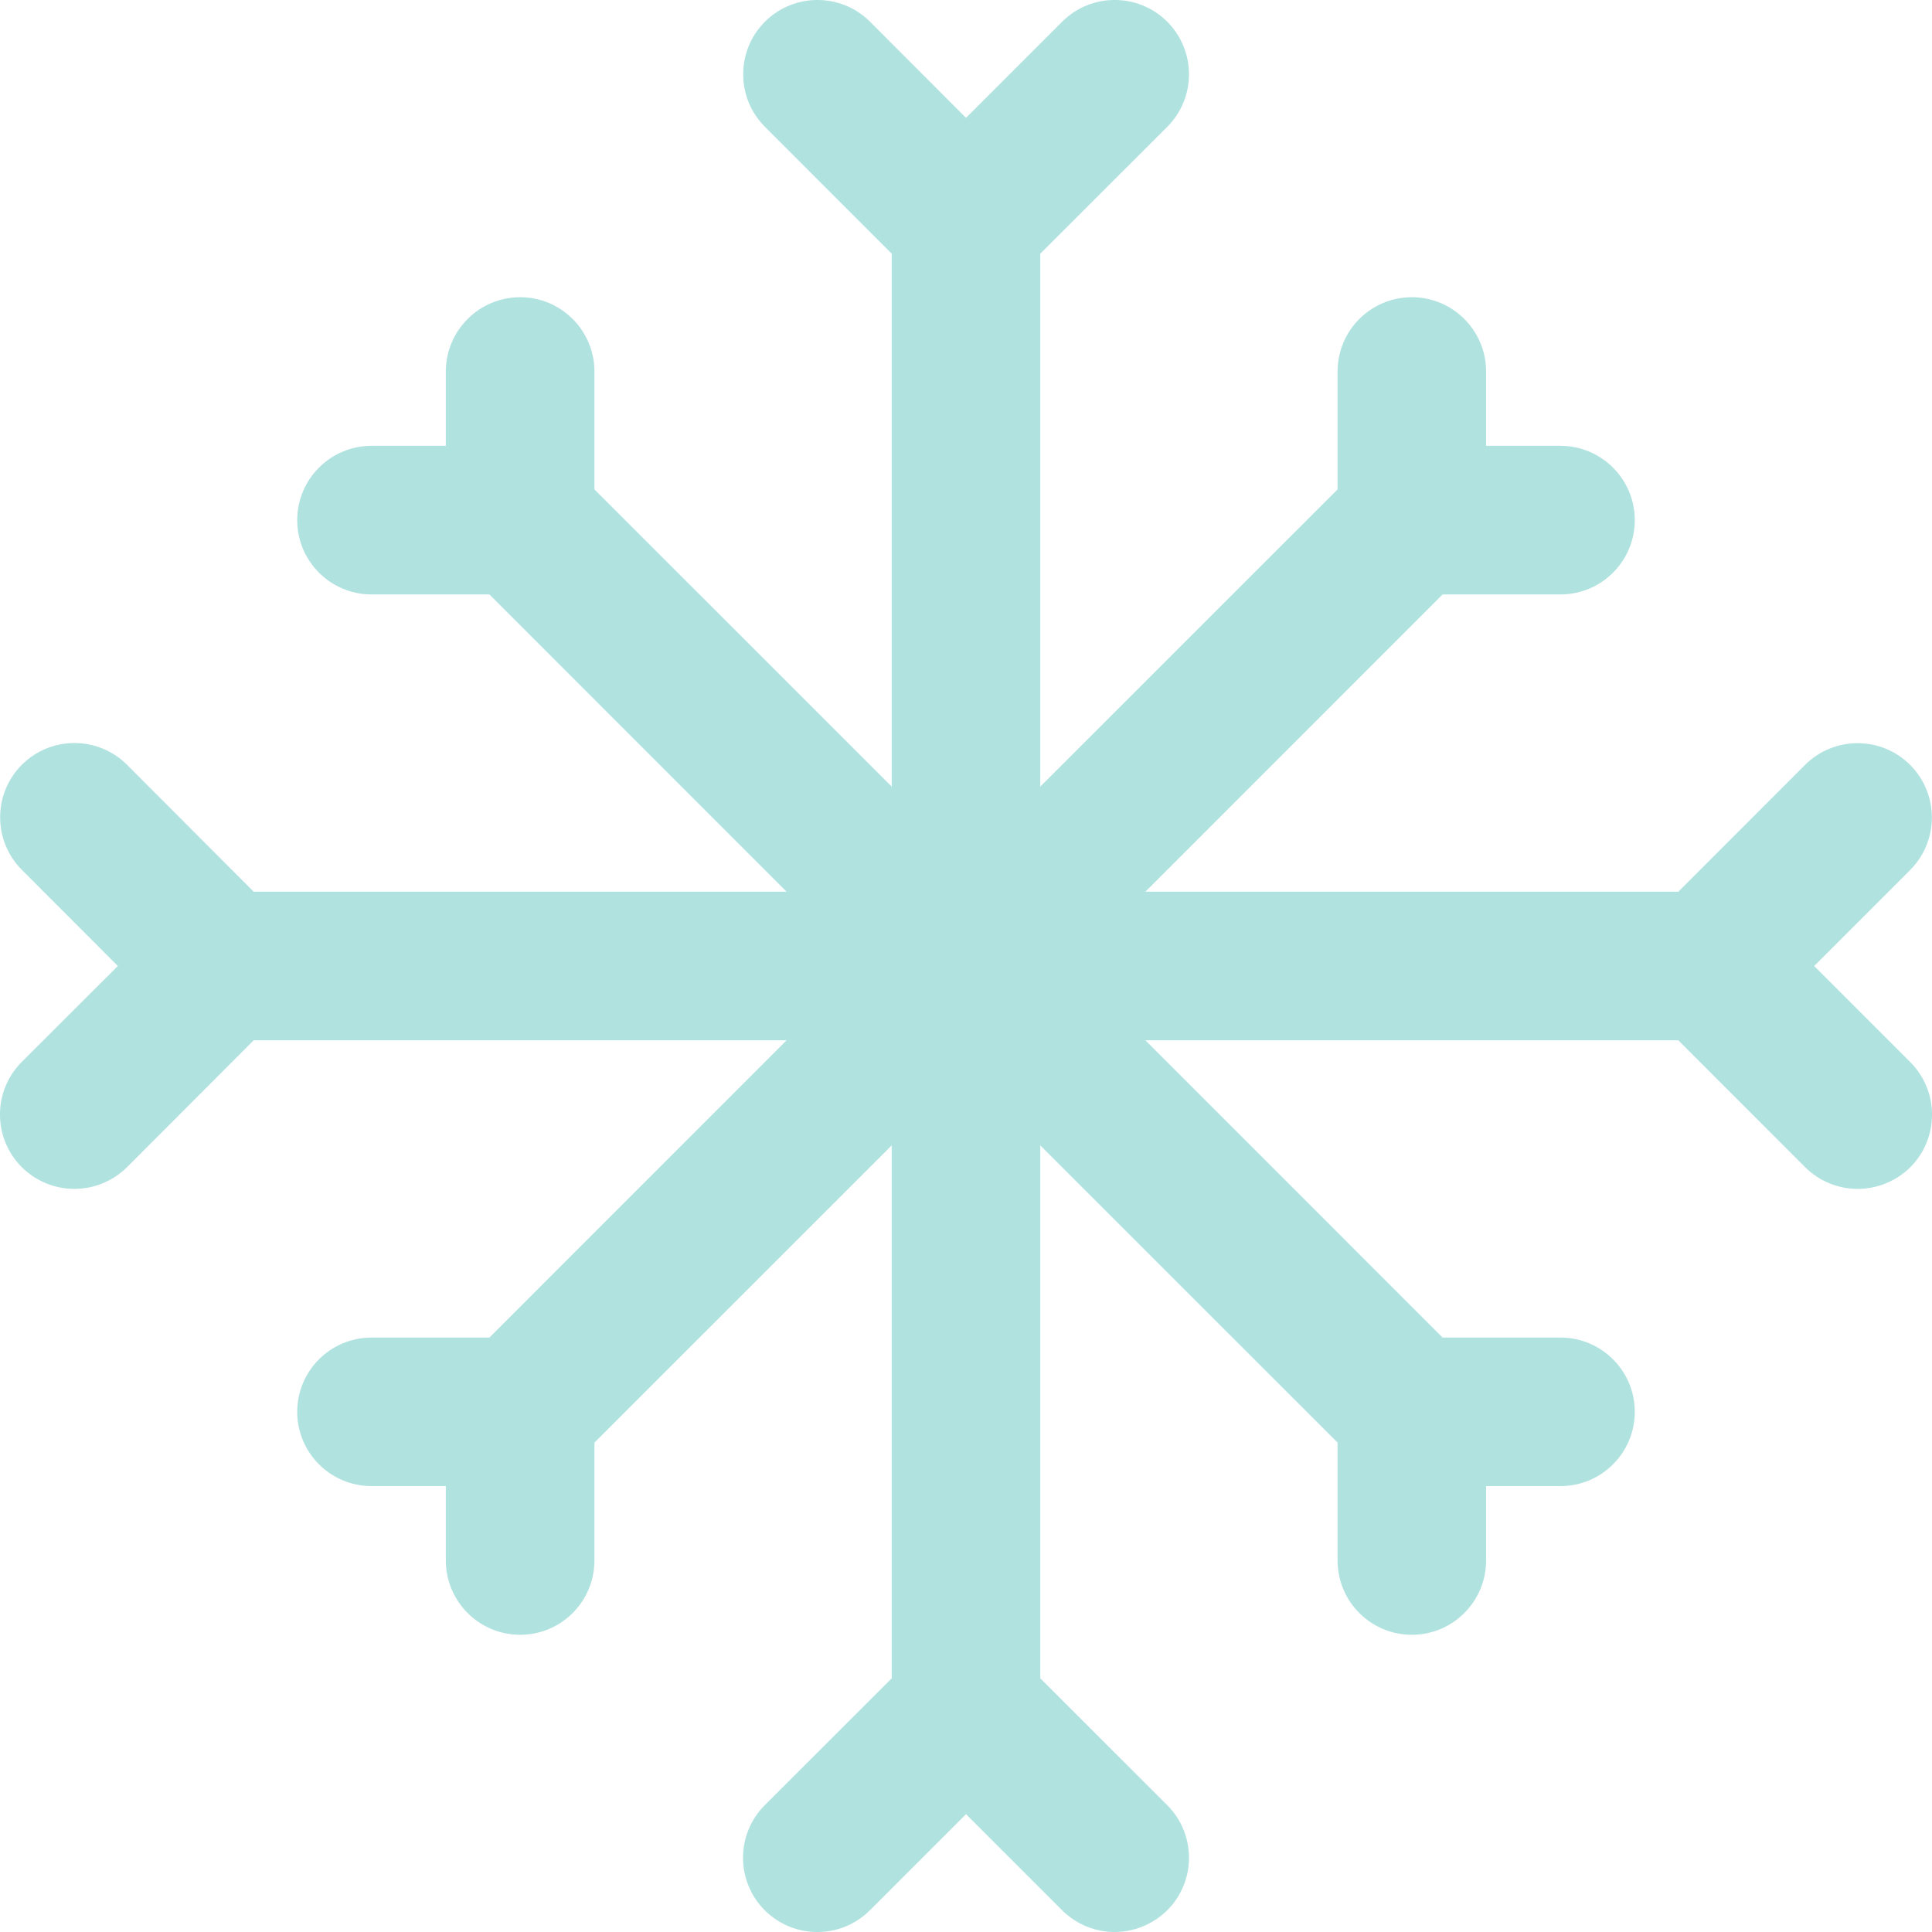 <svg width="25" height="25" viewBox="0 0 25 25" fill="none" xmlns="http://www.w3.org/2000/svg">
<path d="M23.475 12.5L24.717 11.258C25.092 10.883 25.092 10.273 24.717 9.898C24.342 9.523 23.732 9.523 23.357 9.898L21.717 11.539H14.821L18.667 7.692H20.192C20.723 7.692 21.154 7.262 21.154 6.731C21.154 6.2 20.723 5.769 20.192 5.769H19.23V4.808C19.23 4.277 18.8 3.846 18.269 3.846C17.738 3.846 17.308 4.277 17.308 4.808V6.333L13.461 10.179V3.283L15.104 1.641C15.479 1.266 15.479 0.656 15.104 0.281C14.729 -0.094 14.119 -0.094 13.744 0.281L12.5 1.525L11.258 0.281C10.883 -0.094 10.273 -0.094 9.898 0.281C9.523 0.656 9.523 1.266 9.898 1.641L11.539 3.283V10.179L7.692 6.333V4.808C7.692 4.277 7.262 3.846 6.731 3.846C6.2 3.846 5.769 4.277 5.769 4.808V5.769H4.808C4.277 5.769 3.846 6.2 3.846 6.731C3.846 7.262 4.277 7.692 4.808 7.692H6.333L10.179 11.539H3.283L1.643 9.896C1.268 9.521 0.658 9.521 0.283 9.896C-0.092 10.271 -0.092 10.881 0.283 11.256L1.525 12.5L0.281 13.742C-0.094 14.117 -0.094 14.727 0.281 15.102C0.47 15.29 0.716 15.384 0.962 15.384C1.208 15.384 1.454 15.29 1.643 15.104L3.283 13.461H10.179L6.333 17.308H4.808C4.277 17.308 3.846 17.738 3.846 18.269C3.846 18.8 4.277 19.23 4.808 19.23H5.769V20.192C5.769 20.723 6.2 21.154 6.731 21.154C7.262 21.154 7.692 20.723 7.692 20.192V18.667L11.539 14.821V21.717L9.896 23.359C9.521 23.734 9.521 24.344 9.896 24.719C10.271 25.094 10.881 25.094 11.256 24.719L12.5 23.475L13.742 24.717C13.931 24.905 14.177 25 14.423 25C14.669 25 14.915 24.905 15.104 24.719C15.479 24.344 15.479 23.734 15.104 23.359L13.461 21.717V14.821L17.308 18.667V20.192C17.308 20.723 17.738 21.154 18.269 21.154C18.8 21.154 19.23 20.723 19.23 20.192V19.23H20.192C20.723 19.23 21.154 18.8 21.154 18.269C21.154 17.738 20.723 17.308 20.192 17.308H18.667L14.821 13.461H21.717L23.359 15.104C23.546 15.29 23.792 15.384 24.038 15.384C24.284 15.384 24.53 15.29 24.719 15.104C25.094 14.729 25.094 14.119 24.719 13.744L23.475 12.5Z" fill="#B0E2E0"/>
</svg>
